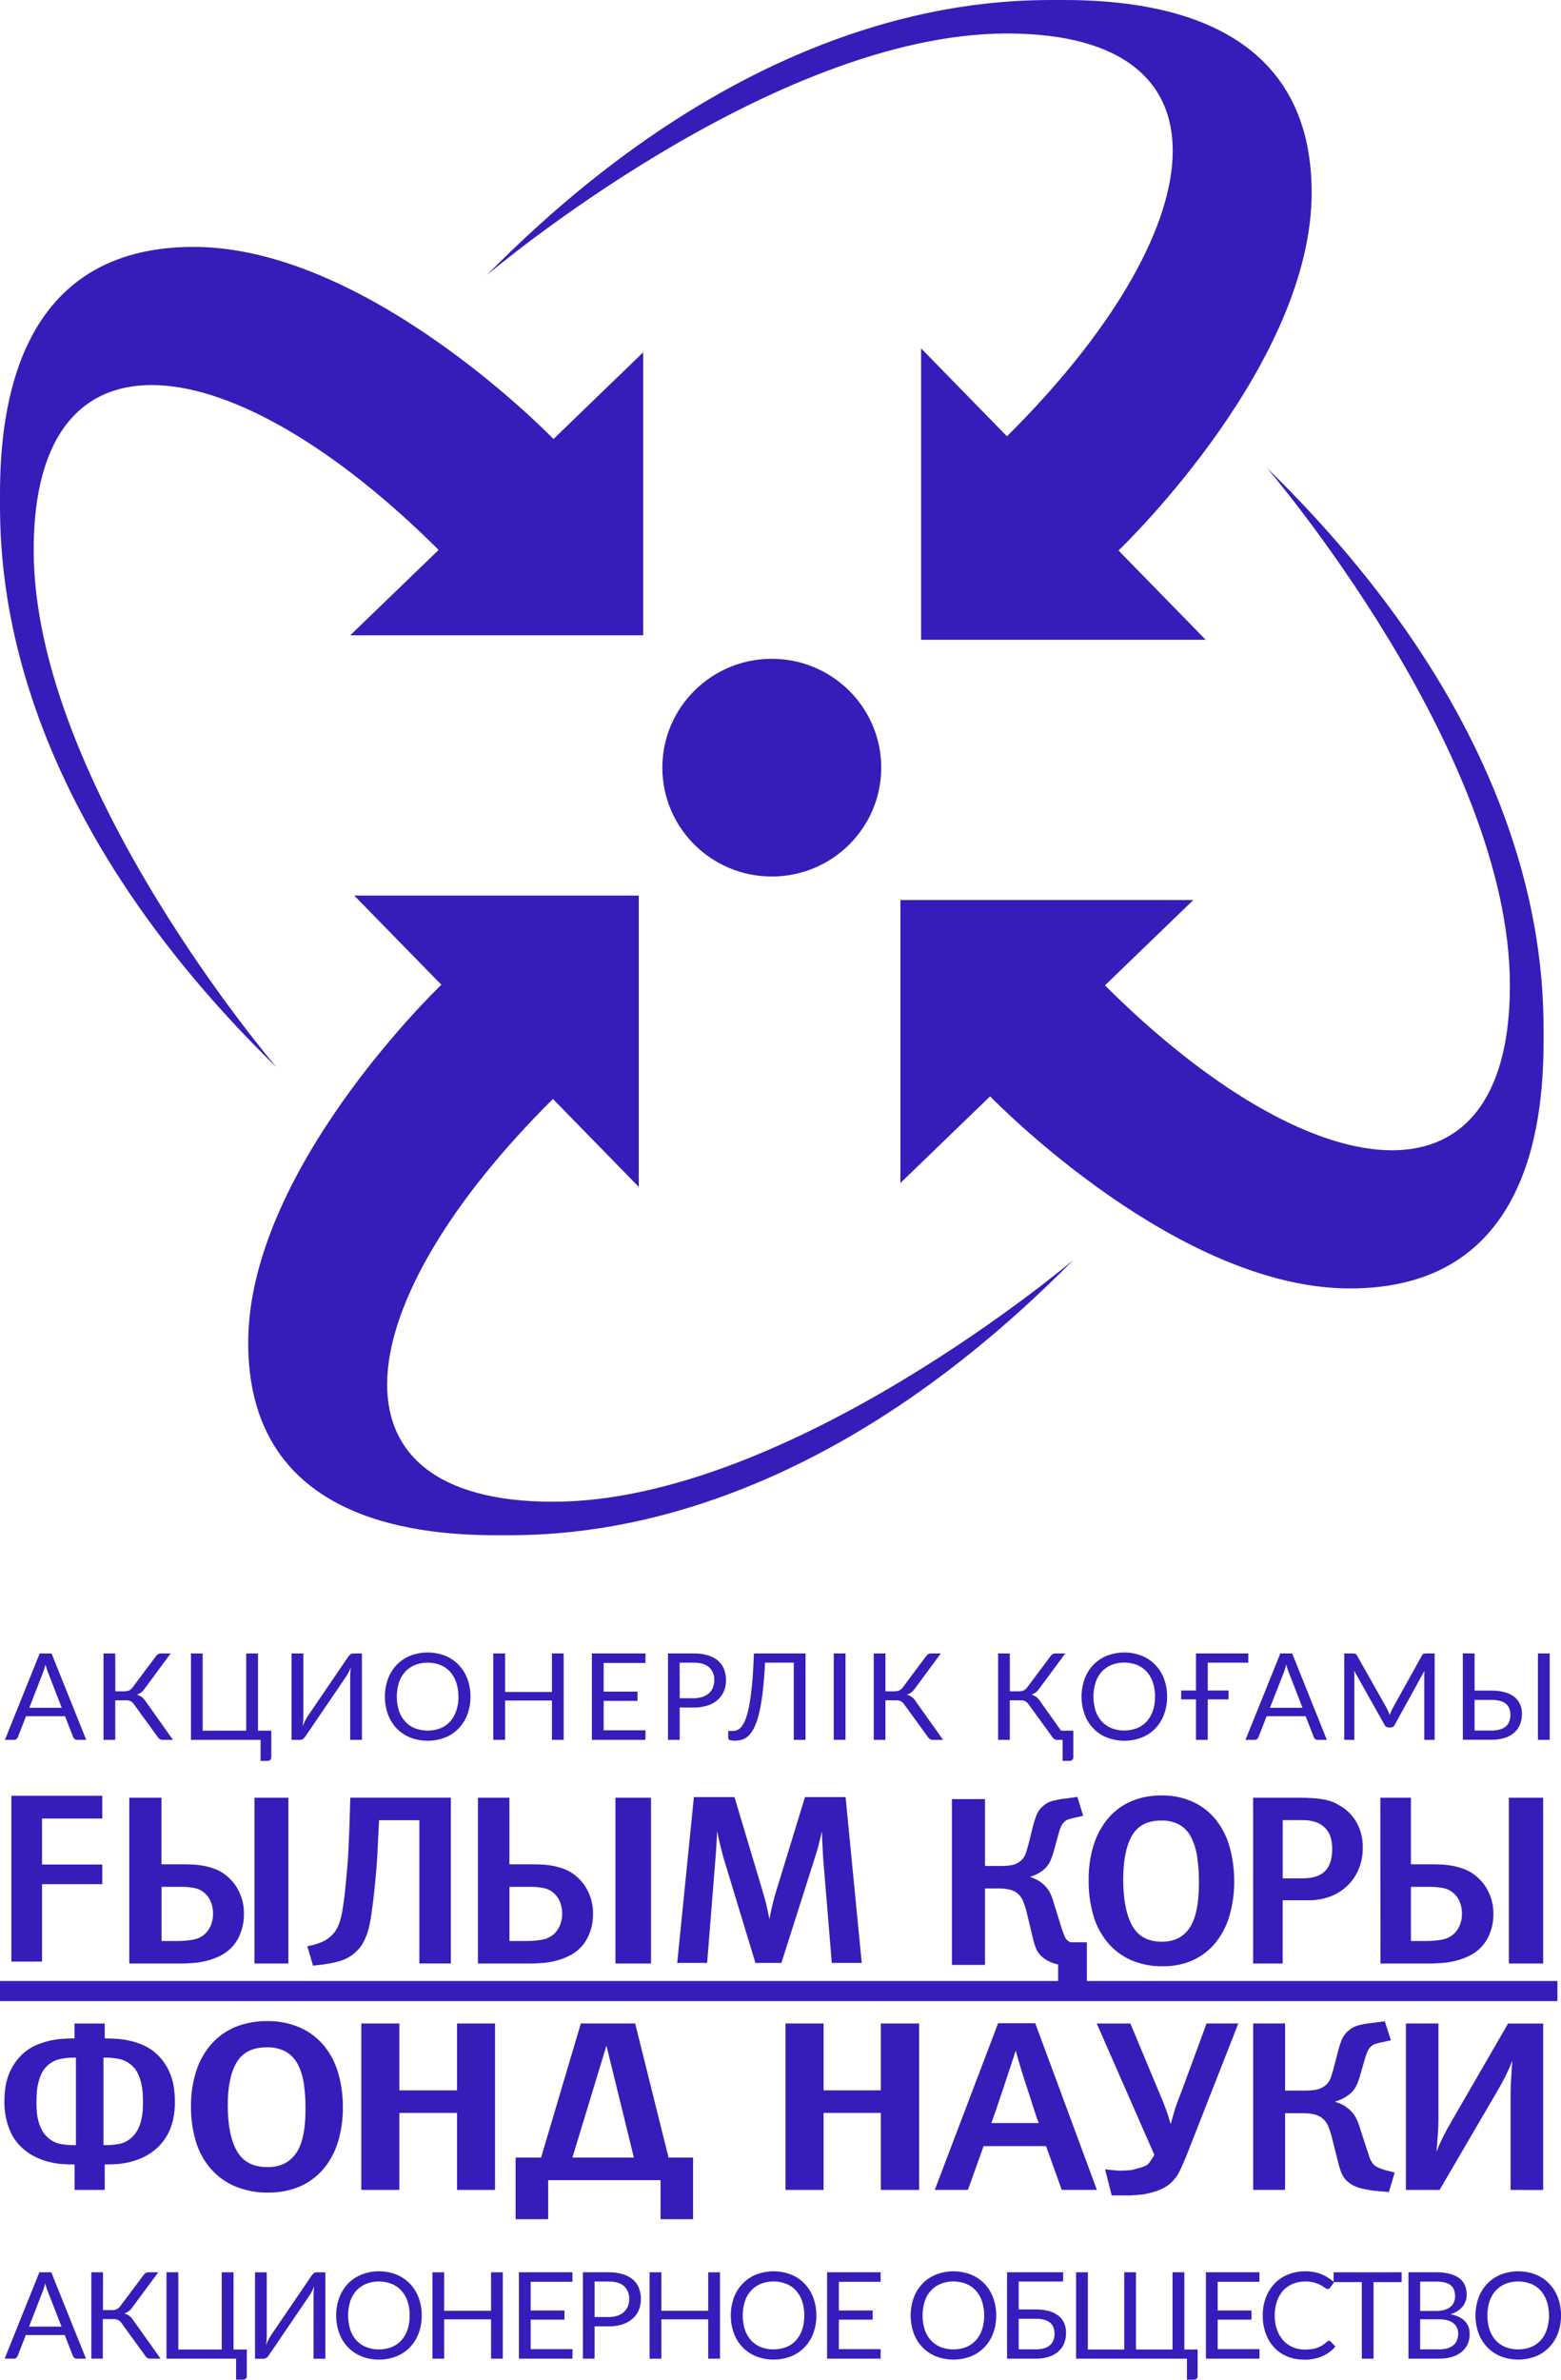 <svg width="42" height="64" viewBox="0 0 42 64" fill="none" xmlns="http://www.w3.org/2000/svg">
<g clip-path="url(#clip0_2133_936)">
<path d="M20.765 23.573C22.392 23.573 23.71 22.262 23.71 20.646C23.71 19.029 22.392 17.718 20.765 17.718C19.139 17.718 17.821 19.029 17.821 20.646C17.821 22.262 19.139 23.573 20.765 23.573Z" fill="#381CB9"/>
<path fill-rule="evenodd" clip-rule="evenodd" d="M14.892 11.807C14.629 11.536 9.792 6.64 5.21 6.64C0.499 6.64 0 10.918 0 13.283C0 14.882 -0.158 21.29 7.445 28.709C7.445 28.709 0.906 21.098 0.906 14.79C0.906 8.494 6.262 9.274 11.802 14.79L9.423 17.086H17.306V9.476L14.892 11.807Z" fill="#381CB9"/>
<path fill-rule="evenodd" clip-rule="evenodd" d="M11.875 26.484C11.604 26.746 6.678 31.554 6.678 36.11C6.678 40.794 10.982 41.289 13.361 41.289C14.969 41.289 21.414 41.447 28.876 33.888C28.876 33.888 21.221 40.388 14.877 40.388C8.544 40.388 9.328 35.064 14.877 29.556L17.186 31.92V24.086H9.531L11.875 26.484Z" fill="#381CB9"/>
<path fill-rule="evenodd" clip-rule="evenodd" d="M26.64 29.485C26.903 29.755 31.739 34.652 36.322 34.652C41.033 34.652 41.531 30.373 41.531 28.009C41.531 26.41 41.69 20.002 34.086 12.582C34.086 12.582 40.625 20.195 40.625 26.501C40.625 32.797 35.269 32.018 29.729 26.501L32.108 24.205H24.226V31.816L26.64 29.485Z" fill="#381CB9"/>
<path fill-rule="evenodd" clip-rule="evenodd" d="M30.094 14.806C30.366 14.544 35.291 9.735 35.291 5.18C35.291 0.496 30.988 0 28.61 0C27.001 0 20.556 -0.157 13.094 7.402C13.094 7.402 20.75 0.901 27.093 0.901C33.426 0.901 32.642 6.225 27.093 11.734L24.783 9.369V17.206H32.44L30.095 14.806H30.094Z" fill="#381CB9"/>
<path d="M41.904 53.277H0V53.818H41.904V53.277Z" fill="#381CB9"/>
<path fill-rule="evenodd" clip-rule="evenodd" d="M2.752 48.908H1.131V50.145H2.752V50.673H1.131V52.755H0.306V48.295H2.752V48.908Z" fill="#381CB9"/>
<path fill-rule="evenodd" clip-rule="evenodd" d="M3.479 48.348H4.345V50.139H4.935C5.013 50.139 5.099 50.142 5.194 50.146C5.294 50.151 5.392 50.162 5.49 50.182C5.594 50.202 5.696 50.231 5.794 50.269C5.899 50.309 5.996 50.365 6.083 50.436C6.227 50.551 6.345 50.696 6.426 50.862C6.521 51.054 6.568 51.266 6.563 51.48C6.565 51.66 6.532 51.838 6.465 52.005C6.41 52.148 6.326 52.279 6.219 52.389C6.128 52.479 6.023 52.553 5.908 52.608C5.794 52.663 5.674 52.706 5.551 52.736C5.433 52.766 5.313 52.786 5.191 52.794C5.072 52.803 4.965 52.808 4.87 52.807H3.479V48.348ZM4.799 52.202C4.926 52.201 5.053 52.19 5.178 52.169C5.311 52.15 5.435 52.089 5.532 51.996C5.595 51.931 5.644 51.854 5.678 51.77C5.715 51.674 5.734 51.571 5.733 51.467C5.733 51.371 5.717 51.275 5.686 51.183C5.657 51.094 5.607 51.012 5.54 50.945C5.458 50.86 5.352 50.801 5.236 50.778C5.127 50.756 5.016 50.745 4.905 50.745H4.347V52.202H4.799ZM6.846 48.348H7.758V52.807H6.846V48.348Z" fill="#381CB9"/>
<path fill-rule="evenodd" clip-rule="evenodd" d="M10.162 49.676C10.162 49.714 10.158 49.796 10.151 49.921C10.144 50.045 10.133 50.193 10.118 50.365C10.104 50.537 10.085 50.725 10.063 50.929C10.041 51.133 10.016 51.332 9.985 51.526C9.975 51.594 9.962 51.671 9.945 51.758C9.926 51.848 9.902 51.936 9.871 52.022C9.839 52.113 9.798 52.2 9.75 52.283C9.696 52.371 9.629 52.45 9.551 52.516C9.426 52.627 9.277 52.706 9.116 52.749C8.963 52.79 8.808 52.82 8.651 52.839L8.423 52.865L8.268 52.343L8.415 52.31C8.497 52.29 8.577 52.263 8.655 52.23C8.731 52.198 8.801 52.156 8.865 52.104C8.931 52.052 8.988 51.989 9.035 51.918C9.082 51.842 9.119 51.759 9.145 51.673C9.177 51.566 9.202 51.457 9.219 51.347C9.238 51.224 9.258 51.082 9.278 50.918C9.292 50.785 9.313 50.569 9.34 50.27C9.367 49.972 9.387 49.572 9.403 49.075L9.425 48.347H12.13V52.806H11.283V48.953H10.199L10.162 49.676Z" fill="#381CB9"/>
<path fill-rule="evenodd" clip-rule="evenodd" d="M12.859 48.348H13.706V50.139H14.328C14.406 50.139 14.492 50.142 14.587 50.146C14.686 50.151 14.785 50.162 14.882 50.182C14.986 50.202 15.089 50.231 15.188 50.269C15.292 50.309 15.389 50.365 15.476 50.436C15.62 50.551 15.738 50.696 15.819 50.862C15.914 51.054 15.96 51.266 15.955 51.48C15.958 51.66 15.925 51.838 15.858 52.005C15.802 52.148 15.719 52.278 15.612 52.389C15.521 52.479 15.416 52.553 15.3 52.608C15.187 52.663 15.067 52.706 14.944 52.736C14.826 52.766 14.706 52.786 14.584 52.794C14.466 52.803 14.358 52.807 14.263 52.807H12.859L12.859 48.348ZM14.192 52.202C14.319 52.201 14.446 52.19 14.571 52.169C14.704 52.15 14.828 52.089 14.924 51.996C14.988 51.931 15.037 51.854 15.07 51.77C15.108 51.674 15.127 51.571 15.126 51.467C15.126 51.371 15.11 51.275 15.079 51.183C15.05 51.094 14.999 51.012 14.933 50.945C14.851 50.86 14.745 50.801 14.629 50.778C14.52 50.756 14.409 50.745 14.297 50.745H13.707V52.202H14.192ZM16.559 48.348H17.516V52.807H16.559V48.348Z" fill="#381CB9"/>
<path fill-rule="evenodd" clip-rule="evenodd" d="M22.38 52.791L22.152 50.025C22.142 49.886 22.134 49.736 22.127 49.584C22.119 49.432 22.116 49.321 22.116 49.252C22.097 49.325 22.072 49.427 22.041 49.558C22.01 49.689 21.97 49.826 21.923 49.968L21.024 52.791H20.325L19.505 50.09C19.481 50.017 19.459 49.939 19.437 49.855C19.415 49.771 19.395 49.69 19.376 49.613C19.357 49.536 19.341 49.465 19.327 49.401C19.312 49.337 19.3 49.285 19.291 49.246C19.291 49.285 19.291 49.339 19.287 49.404C19.283 49.468 19.281 49.544 19.276 49.623C19.272 49.703 19.266 49.784 19.259 49.868C19.252 49.952 19.245 50.028 19.241 50.096L19.026 52.791H18.221L18.67 48.331H19.762L20.518 50.857C20.575 51.047 20.616 51.203 20.642 51.328C20.668 51.453 20.689 51.549 20.704 51.618C20.712 51.549 20.733 51.446 20.764 51.309C20.795 51.171 20.834 51.025 20.881 50.87L21.659 48.331H22.751L23.186 52.791L22.38 52.791Z" fill="#381CB9"/>
<path fill-rule="evenodd" clip-rule="evenodd" d="M29.145 48.834L28.917 48.886C28.857 48.897 28.798 48.912 28.74 48.932C28.703 48.946 28.67 48.967 28.641 48.993C28.601 49.03 28.569 49.075 28.547 49.126C28.525 49.177 28.506 49.229 28.491 49.283L28.363 49.749C28.335 49.859 28.297 49.967 28.25 50.071C28.207 50.155 28.147 50.23 28.073 50.29C27.972 50.373 27.854 50.435 27.727 50.47V50.484C27.779 50.501 27.83 50.522 27.88 50.545C27.935 50.572 27.986 50.605 28.033 50.644C28.117 50.709 28.188 50.79 28.24 50.883C28.284 50.969 28.32 51.06 28.346 51.154L28.567 51.869C28.591 51.941 28.618 52.012 28.649 52.081C28.662 52.118 28.683 52.151 28.711 52.178C28.739 52.204 28.773 52.224 28.809 52.236H29.243V53.547H28.469V52.832C28.309 52.802 28.16 52.731 28.036 52.626C27.968 52.567 27.915 52.493 27.879 52.41C27.839 52.311 27.808 52.209 27.785 52.104L27.608 51.363C27.586 51.285 27.559 51.209 27.529 51.134C27.498 51.053 27.447 50.981 27.38 50.925C27.308 50.866 27.223 50.827 27.131 50.812C27.054 50.798 26.976 50.79 26.897 50.789H26.502V52.845H25.612V48.385H26.502V50.184H26.97C27.055 50.183 27.139 50.176 27.222 50.161C27.313 50.144 27.398 50.103 27.468 50.042C27.53 49.986 27.577 49.915 27.603 49.835C27.626 49.759 27.65 49.687 27.666 49.623L27.801 49.082C27.82 49.009 27.848 48.924 27.883 48.827C27.92 48.728 27.983 48.64 28.064 48.572C28.127 48.514 28.202 48.47 28.284 48.444C28.403 48.41 28.524 48.386 28.646 48.373L28.988 48.326L29.144 48.836L29.145 48.834Z" fill="#381CB9"/>
<path fill-rule="evenodd" clip-rule="evenodd" d="M33.207 50.584C33.211 50.904 33.167 51.222 33.078 51.529C33.002 51.791 32.875 52.036 32.703 52.25C32.541 52.449 32.334 52.608 32.1 52.716C31.843 52.83 31.564 52.886 31.283 52.881C30.983 52.887 30.685 52.828 30.411 52.706C30.169 52.596 29.956 52.431 29.788 52.226C29.614 52.011 29.486 51.764 29.413 51.498C29.329 51.2 29.288 50.89 29.291 50.58C29.285 50.249 29.332 49.919 29.431 49.602C29.515 49.339 29.651 49.094 29.831 48.884C30 48.691 30.21 48.538 30.447 48.439C30.701 48.335 30.973 48.284 31.247 48.287C31.544 48.281 31.839 48.341 32.109 48.465C32.349 48.578 32.559 48.744 32.723 48.951C32.891 49.168 33.014 49.415 33.086 49.68C33.167 49.974 33.208 50.279 33.207 50.584ZM32.258 50.631C32.26 50.399 32.245 50.168 32.211 49.939C32.186 49.755 32.131 49.577 32.048 49.411C31.979 49.273 31.872 49.157 31.738 49.077C31.587 48.995 31.416 48.955 31.244 48.962C30.873 48.962 30.61 49.098 30.455 49.371C30.299 49.645 30.221 50.034 30.221 50.54C30.221 51.078 30.3 51.493 30.46 51.784C30.62 52.076 30.887 52.221 31.262 52.221C31.591 52.221 31.839 52.097 32.007 51.849C32.175 51.6 32.259 51.194 32.258 50.63V50.631Z" fill="#381CB9"/>
<path fill-rule="evenodd" clip-rule="evenodd" d="M36.667 49.682C36.67 49.885 36.632 50.087 36.554 50.275C36.483 50.444 36.378 50.596 36.246 50.722C36.113 50.847 35.956 50.944 35.785 51.007C35.603 51.074 35.409 51.108 35.215 51.106H34.512V52.807H33.716V48.348H34.909C35.074 48.348 35.214 48.352 35.331 48.361C35.433 48.367 35.535 48.38 35.636 48.399C35.714 48.414 35.789 48.436 35.863 48.464C35.928 48.49 35.991 48.523 36.05 48.561C36.243 48.671 36.401 48.832 36.507 49.026C36.616 49.228 36.67 49.453 36.667 49.682ZM35.844 49.729C35.844 49.48 35.783 49.294 35.662 49.17C35.592 49.096 35.505 49.04 35.409 49.006C35.29 48.966 35.165 48.948 35.04 48.951H34.513V50.517H35.04C35.317 50.517 35.519 50.453 35.649 50.324C35.778 50.195 35.844 49.993 35.844 49.727V49.729Z" fill="#381CB9"/>
<path fill-rule="evenodd" clip-rule="evenodd" d="M37.139 48.348H37.962V50.139H38.527C38.606 50.139 38.694 50.142 38.79 50.146C38.891 50.151 38.991 50.162 39.09 50.182C39.195 50.202 39.298 50.231 39.399 50.269C39.504 50.309 39.603 50.365 39.691 50.436C39.837 50.551 39.957 50.696 40.04 50.862C40.136 51.053 40.185 51.266 40.181 51.48C40.183 51.66 40.149 51.839 40.082 52.005C40.025 52.149 39.94 52.279 39.832 52.389C39.74 52.479 39.633 52.553 39.516 52.608C39.4 52.663 39.279 52.706 39.154 52.736C39.034 52.766 38.912 52.786 38.789 52.794C38.669 52.803 38.56 52.807 38.464 52.807H37.142L37.139 48.348ZM38.39 52.202C38.518 52.201 38.647 52.19 38.774 52.169C38.909 52.15 39.034 52.089 39.133 51.996C39.196 51.931 39.246 51.854 39.28 51.77C39.319 51.674 39.337 51.571 39.336 51.467C39.336 51.371 39.32 51.275 39.289 51.183C39.259 51.094 39.208 51.012 39.141 50.945C39.057 50.86 38.949 50.801 38.832 50.778C38.721 50.757 38.609 50.746 38.496 50.745H37.962V52.202H38.39ZM40.597 48.348H41.52V52.807H40.597V48.348Z" fill="#381CB9"/>
<path fill-rule="evenodd" clip-rule="evenodd" d="M2.32 46.792H2.075C2.051 46.793 2.026 46.785 2.007 46.77C1.989 46.756 1.976 46.738 1.968 46.717L1.749 46.156H0.7L0.482 46.717C0.475 46.738 0.462 46.756 0.444 46.769C0.425 46.785 0.4 46.793 0.375 46.792H0.132L1.068 44.468H1.387L2.32 46.792ZM0.789 45.929H1.661L1.294 44.983C1.282 44.955 1.27 44.923 1.259 44.886C1.247 44.85 1.236 44.81 1.223 44.768C1.213 44.81 1.201 44.85 1.19 44.887C1.179 44.925 1.167 44.957 1.155 44.986L0.789 45.929Z" fill="#381CB9"/>
<path fill-rule="evenodd" clip-rule="evenodd" d="M3.103 45.486H3.346C3.389 45.487 3.431 45.479 3.471 45.464C3.512 45.443 3.547 45.412 3.573 45.375L4.184 44.557C4.2 44.532 4.22 44.51 4.244 44.493C4.268 44.476 4.297 44.467 4.326 44.468H4.592L3.886 45.423C3.837 45.495 3.764 45.55 3.68 45.577C3.734 45.59 3.783 45.615 3.826 45.649C3.87 45.689 3.909 45.735 3.94 45.786L4.654 46.792H4.37C4.341 46.792 4.313 46.783 4.29 46.766C4.264 46.746 4.243 46.721 4.227 46.693L3.609 45.842C3.586 45.804 3.553 45.774 3.515 45.753C3.473 45.734 3.427 45.726 3.381 45.728H3.101V46.792H2.785V44.468H3.101L3.103 45.486Z" fill="#381CB9"/>
<path fill-rule="evenodd" clip-rule="evenodd" d="M5.138 46.792V44.468H5.453V46.545H6.624V44.468H6.942V46.545H7.299V47.263C7.3 47.276 7.297 47.289 7.292 47.301C7.287 47.312 7.28 47.323 7.271 47.331C7.251 47.349 7.225 47.359 7.198 47.358H7.011V46.792H5.138Z" fill="#381CB9"/>
<path fill-rule="evenodd" clip-rule="evenodd" d="M9.362 44.567C9.378 44.541 9.398 44.518 9.421 44.499C9.444 44.479 9.473 44.468 9.504 44.468H9.738V46.792H9.422V45.141C9.422 45.094 9.422 45.048 9.425 44.998C9.428 44.948 9.432 44.894 9.439 44.838C9.422 44.884 9.402 44.929 9.38 44.973C9.361 45.011 9.34 45.047 9.317 45.083L8.221 46.693C8.205 46.718 8.185 46.741 8.162 46.761C8.139 46.781 8.11 46.792 8.08 46.792H7.845V44.468H8.162V46.12C8.162 46.167 8.162 46.213 8.159 46.265C8.155 46.318 8.151 46.37 8.144 46.427C8.161 46.379 8.181 46.333 8.204 46.287C8.225 46.246 8.246 46.208 8.266 46.175L9.362 44.567Z" fill="#381CB9"/>
<path fill-rule="evenodd" clip-rule="evenodd" d="M12.658 45.631C12.66 45.794 12.632 45.956 12.575 46.109C12.524 46.249 12.444 46.377 12.341 46.485C12.238 46.591 12.114 46.674 11.977 46.729C11.674 46.845 11.339 46.845 11.037 46.729C10.9 46.674 10.776 46.591 10.673 46.485C10.57 46.377 10.491 46.249 10.439 46.109C10.328 45.8 10.328 45.461 10.439 45.151C10.491 45.012 10.57 44.884 10.673 44.775C10.776 44.669 10.899 44.585 11.037 44.53C11.339 44.413 11.675 44.413 11.977 44.53C12.114 44.585 12.239 44.669 12.341 44.775C12.444 44.884 12.524 45.012 12.575 45.151C12.632 45.305 12.66 45.467 12.658 45.631ZM12.334 45.631C12.336 45.5 12.316 45.37 12.275 45.246C12.24 45.14 12.183 45.042 12.108 44.958C12.036 44.88 11.947 44.818 11.848 44.778C11.628 44.694 11.384 44.694 11.165 44.778C11.065 44.818 10.976 44.88 10.903 44.958C10.828 45.042 10.771 45.14 10.735 45.246C10.657 45.496 10.657 45.764 10.735 46.014C10.771 46.12 10.828 46.218 10.903 46.301C10.976 46.38 11.065 46.441 11.165 46.481C11.385 46.564 11.628 46.564 11.848 46.481C11.947 46.441 12.036 46.38 12.108 46.301C12.183 46.218 12.24 46.12 12.275 46.014C12.317 45.891 12.337 45.761 12.336 45.631H12.334Z" fill="#381CB9"/>
<path fill-rule="evenodd" clip-rule="evenodd" d="M15.166 46.792H14.85V45.734H13.589V46.792H13.273V44.468H13.589V45.504H14.85V44.468H15.166V46.792Z" fill="#381CB9"/>
<path fill-rule="evenodd" clip-rule="evenodd" d="M17.366 44.468V44.724H16.242V45.496H17.152V45.743H16.242V46.535H17.368L17.366 46.792H15.925V44.468H17.366Z" fill="#381CB9"/>
<path fill-rule="evenodd" clip-rule="evenodd" d="M18.288 45.922V46.792H17.973V44.468H18.663C18.793 44.466 18.923 44.483 19.049 44.519C19.148 44.548 19.241 44.597 19.32 44.664C19.391 44.726 19.446 44.804 19.481 44.891C19.517 44.986 19.535 45.087 19.534 45.188C19.535 45.29 19.516 45.391 19.477 45.485C19.44 45.574 19.382 45.653 19.31 45.717C19.23 45.786 19.137 45.837 19.037 45.869C18.916 45.907 18.79 45.925 18.663 45.923L18.288 45.922ZM18.288 45.673H18.662C18.743 45.674 18.824 45.662 18.901 45.637C18.965 45.616 19.025 45.582 19.076 45.538C19.123 45.495 19.159 45.443 19.182 45.384C19.206 45.322 19.219 45.255 19.218 45.188C19.222 45.124 19.211 45.059 19.187 44.999C19.164 44.94 19.127 44.885 19.08 44.841C18.988 44.758 18.849 44.716 18.662 44.716H18.287L18.288 45.673Z" fill="#381CB9"/>
<path fill-rule="evenodd" clip-rule="evenodd" d="M21.673 44.468V46.792H21.357V44.716H20.584C20.569 45.014 20.549 45.273 20.523 45.493C20.502 45.682 20.471 45.87 20.429 46.055C20.401 46.186 20.36 46.313 20.306 46.435C20.268 46.521 20.217 46.599 20.154 46.668C20.105 46.72 20.044 46.76 19.977 46.783C19.912 46.804 19.844 46.814 19.776 46.814C19.73 46.816 19.685 46.81 19.641 46.799C19.609 46.789 19.594 46.773 19.594 46.752V46.553H19.708C19.752 46.553 19.796 46.544 19.837 46.528C19.886 46.506 19.928 46.471 19.959 46.426C20.007 46.36 20.044 46.287 20.07 46.209C20.112 46.088 20.143 45.963 20.164 45.837C20.192 45.682 20.217 45.493 20.237 45.27C20.258 45.046 20.274 44.78 20.284 44.469L21.673 44.468Z" fill="#381CB9"/>
<path d="M22.749 44.468H22.433V46.791H22.749V44.468Z" fill="#381CB9"/>
<path fill-rule="evenodd" clip-rule="evenodd" d="M23.824 45.486H24.067C24.11 45.487 24.153 45.479 24.193 45.464C24.233 45.443 24.268 45.412 24.295 45.375L24.906 44.557C24.922 44.532 24.942 44.51 24.966 44.493C24.99 44.476 25.018 44.467 25.048 44.468H25.314L24.608 45.423C24.582 45.459 24.551 45.492 24.515 45.519C24.48 45.544 24.442 45.563 24.401 45.577C24.454 45.59 24.504 45.615 24.547 45.649C24.591 45.689 24.63 45.735 24.66 45.786L25.375 46.792H25.094C25.065 46.792 25.036 46.783 25.013 46.766C24.987 46.746 24.966 46.721 24.95 46.693L24.331 45.842C24.309 45.804 24.276 45.774 24.238 45.753C24.196 45.734 24.15 45.725 24.104 45.728H23.823V46.792H23.509V44.468H23.823L23.824 45.486Z" fill="#381CB9"/>
<path fill-rule="evenodd" clip-rule="evenodd" d="M27.172 45.486H27.416C27.458 45.487 27.501 45.479 27.541 45.464C27.581 45.443 27.616 45.412 27.642 45.375L28.254 44.557C28.27 44.532 28.29 44.51 28.314 44.493C28.338 44.476 28.366 44.467 28.396 44.468H28.662L27.956 45.423C27.906 45.495 27.834 45.549 27.75 45.577C27.803 45.59 27.853 45.615 27.895 45.649C27.94 45.689 27.978 45.735 28.009 45.786L28.548 46.545H28.878V47.263C28.879 47.276 28.877 47.288 28.872 47.3C28.867 47.312 28.859 47.322 28.85 47.331C28.83 47.349 28.804 47.358 28.778 47.357H28.59V46.792H28.44C28.411 46.792 28.383 46.783 28.359 46.766C28.334 46.745 28.313 46.721 28.297 46.693L27.679 45.842C27.656 45.804 27.623 45.774 27.585 45.753C27.543 45.734 27.497 45.726 27.451 45.728H27.17V46.792H26.855V44.468H27.17L27.172 45.486Z" fill="#381CB9"/>
<path fill-rule="evenodd" clip-rule="evenodd" d="M31.402 45.631C31.404 45.794 31.376 45.956 31.319 46.109C31.267 46.249 31.188 46.377 31.085 46.485C30.982 46.591 30.858 46.674 30.721 46.729C30.418 46.845 30.083 46.845 29.78 46.729C29.643 46.674 29.519 46.591 29.417 46.485C29.314 46.377 29.234 46.249 29.183 46.109C29.072 45.8 29.072 45.461 29.183 45.151C29.234 45.011 29.314 44.884 29.417 44.775C29.519 44.669 29.643 44.585 29.78 44.53C30.083 44.413 30.418 44.413 30.721 44.53C30.858 44.585 30.982 44.669 31.085 44.775C31.188 44.884 31.267 45.012 31.319 45.151C31.376 45.305 31.404 45.467 31.402 45.631ZM31.077 45.631C31.079 45.5 31.059 45.369 31.018 45.244C30.983 45.138 30.926 45.04 30.851 44.956C30.779 44.878 30.69 44.816 30.59 44.776C30.371 44.692 30.127 44.692 29.907 44.776C29.808 44.816 29.718 44.878 29.645 44.956C29.57 45.04 29.513 45.138 29.478 45.244C29.4 45.494 29.4 45.762 29.478 46.012C29.513 46.118 29.57 46.216 29.645 46.299C29.718 46.378 29.808 46.439 29.907 46.479C30.127 46.562 30.37 46.562 30.59 46.479C30.69 46.439 30.779 46.378 30.851 46.299C30.926 46.216 30.983 46.118 31.018 46.012C31.059 45.889 31.079 45.76 31.077 45.631Z" fill="#381CB9"/>
<path fill-rule="evenodd" clip-rule="evenodd" d="M33.587 44.716H32.496V45.465H33.055V45.703H32.496V46.792H32.179V45.703H31.781V45.465H32.179V44.468H33.587V44.716Z" fill="#381CB9"/>
<path fill-rule="evenodd" clip-rule="evenodd" d="M35.7 46.792H35.455C35.431 46.793 35.407 46.785 35.387 46.77C35.369 46.756 35.356 46.738 35.348 46.717L35.129 46.156H34.08L33.862 46.717C33.855 46.737 33.842 46.755 33.825 46.769C33.804 46.785 33.78 46.793 33.754 46.792H33.511L34.448 44.468H34.767L35.7 46.792ZM34.169 45.929H35.045L34.678 44.983C34.664 44.952 34.652 44.919 34.642 44.886C34.631 44.85 34.619 44.81 34.607 44.768C34.597 44.81 34.585 44.85 34.574 44.887C34.563 44.925 34.551 44.957 34.539 44.986L34.169 45.929Z" fill="#381CB9"/>
<path fill-rule="evenodd" clip-rule="evenodd" d="M37.356 46.036L37.392 46.121C37.403 46.092 37.414 46.063 37.426 46.034C37.438 46.006 37.451 45.979 37.465 45.952L38.258 44.524C38.266 44.504 38.281 44.487 38.301 44.477C38.322 44.471 38.345 44.469 38.367 44.469H38.601V46.793H38.322V45.086C38.322 45.062 38.322 45.039 38.322 45.013C38.322 44.986 38.322 44.96 38.327 44.933L37.527 46.386C37.517 46.408 37.501 46.427 37.48 46.44C37.46 46.453 37.436 46.46 37.412 46.459H37.365C37.341 46.459 37.317 46.453 37.297 46.44C37.276 46.427 37.26 46.408 37.251 46.386L36.432 44.928C36.436 44.956 36.438 44.984 36.44 45.011C36.441 45.039 36.44 45.062 36.44 45.086V46.793H36.168V44.469H36.402C36.425 44.469 36.447 44.471 36.468 44.477C36.488 44.487 36.503 44.504 36.512 44.524L37.319 45.954C37.332 45.978 37.344 46.005 37.356 46.036Z" fill="#381CB9"/>
<path fill-rule="evenodd" clip-rule="evenodd" d="M39.675 44.468V45.468H40.13C40.254 45.466 40.379 45.481 40.498 45.515C40.592 45.54 40.679 45.584 40.754 45.644C40.819 45.698 40.87 45.766 40.903 45.843C40.935 45.923 40.951 46.008 40.949 46.094C40.951 46.194 40.932 46.292 40.895 46.383C40.859 46.468 40.805 46.544 40.735 46.603C40.659 46.667 40.571 46.715 40.476 46.743C40.363 46.776 40.246 46.792 40.128 46.789H39.359V44.466L39.675 44.468ZM39.675 45.718V46.542H40.129C40.208 46.544 40.287 46.533 40.363 46.511C40.421 46.494 40.475 46.465 40.521 46.426C40.561 46.39 40.592 46.345 40.61 46.295C40.649 46.184 40.649 46.063 40.61 45.952C40.592 45.903 40.561 45.859 40.521 45.824C40.475 45.786 40.421 45.759 40.363 45.745C40.287 45.725 40.208 45.717 40.129 45.718H39.675ZM41.696 46.792H41.379V44.468H41.696V46.792Z" fill="#381CB9"/>
<path fill-rule="evenodd" clip-rule="evenodd" d="M2.313 63.434H2.069C2.044 63.435 2.02 63.428 2 63.413C1.983 63.399 1.97 63.381 1.961 63.36L1.742 62.799H0.694L0.476 63.36C0.468 63.38 0.455 63.398 0.438 63.412C0.418 63.427 0.393 63.435 0.368 63.434H0.125L1.059 61.111H1.38L2.313 63.434ZM0.782 62.572H1.655L1.286 61.626C1.274 61.598 1.263 61.566 1.251 61.529C1.239 61.491 1.228 61.453 1.216 61.411C1.205 61.453 1.194 61.492 1.183 61.53C1.171 61.568 1.159 61.6 1.148 61.628L0.782 62.572Z" fill="#381CB9"/>
<path fill-rule="evenodd" clip-rule="evenodd" d="M2.77 62.129H3.013C3.056 62.13 3.099 62.123 3.138 62.106C3.179 62.085 3.214 62.054 3.24 62.017L3.852 61.2C3.867 61.175 3.887 61.153 3.911 61.136C3.935 61.119 3.964 61.11 3.993 61.111H4.259L3.553 62.065C3.527 62.102 3.496 62.135 3.459 62.161C3.425 62.186 3.386 62.206 3.346 62.219C3.399 62.233 3.449 62.257 3.491 62.292C3.536 62.331 3.574 62.377 3.605 62.428L4.32 63.434H4.036C4.007 63.435 3.978 63.426 3.955 63.409C3.93 63.389 3.908 63.364 3.892 63.335L3.274 62.484C3.251 62.447 3.219 62.416 3.181 62.395C3.138 62.377 3.093 62.368 3.047 62.37H2.766V63.434H2.457V61.111H2.771L2.77 62.129Z" fill="#381CB9"/>
<path fill-rule="evenodd" clip-rule="evenodd" d="M4.479 63.434V61.111H4.798V63.188H5.966V61.111H6.283V63.188H6.641V63.906C6.641 63.919 6.639 63.931 6.634 63.943C6.629 63.955 6.622 63.966 6.612 63.974C6.592 63.992 6.566 64.001 6.54 64H6.352V63.434H4.479Z" fill="#381CB9"/>
<path fill-rule="evenodd" clip-rule="evenodd" d="M8.377 61.212C8.393 61.186 8.413 61.163 8.436 61.143C8.459 61.123 8.489 61.112 8.519 61.112H8.753V63.436H8.437V61.785C8.437 61.74 8.438 61.692 8.44 61.642C8.44 61.592 8.447 61.538 8.455 61.482C8.437 61.528 8.418 61.573 8.396 61.617C8.377 61.655 8.356 61.692 8.332 61.727L7.237 63.337C7.221 63.363 7.201 63.386 7.178 63.405C7.155 63.425 7.125 63.436 7.095 63.436H6.861V61.112H7.177V62.764C7.177 62.811 7.177 62.858 7.174 62.91C7.171 62.962 7.167 63.014 7.16 63.071C7.176 63.023 7.196 62.977 7.219 62.931C7.24 62.89 7.261 62.852 7.282 62.819L8.377 61.212Z" fill="#381CB9"/>
<path fill-rule="evenodd" clip-rule="evenodd" d="M11.347 62.273C11.349 62.436 11.321 62.599 11.264 62.752C11.212 62.892 11.133 63.019 11.03 63.127C10.927 63.233 10.803 63.317 10.665 63.372C10.516 63.431 10.356 63.461 10.194 63.459C10.034 63.461 9.875 63.431 9.726 63.372C9.589 63.317 9.465 63.233 9.362 63.127C9.259 63.02 9.18 62.892 9.128 62.752C9.017 62.443 9.017 62.104 9.128 61.794C9.18 61.654 9.26 61.526 9.362 61.418C9.465 61.311 9.589 61.228 9.726 61.173C9.875 61.113 10.034 61.083 10.194 61.085C10.356 61.083 10.516 61.113 10.665 61.173C10.803 61.228 10.927 61.312 11.03 61.418C11.133 61.526 11.212 61.655 11.264 61.794C11.32 61.948 11.349 62.11 11.347 62.273ZM11.022 62.273C11.024 62.143 11.005 62.013 10.964 61.889C10.929 61.783 10.872 61.685 10.797 61.601C10.725 61.522 10.636 61.461 10.536 61.421C10.316 61.336 10.073 61.336 9.853 61.421C9.753 61.461 9.664 61.522 9.591 61.601C9.516 61.685 9.459 61.783 9.424 61.889C9.346 62.139 9.346 62.407 9.424 62.657C9.459 62.763 9.516 62.861 9.591 62.944C9.664 63.023 9.754 63.084 9.853 63.124C10.073 63.207 10.316 63.207 10.536 63.124C10.636 63.084 10.725 63.023 10.797 62.944C10.872 62.861 10.929 62.763 10.964 62.657C11.005 62.533 11.024 62.403 11.022 62.273Z" fill="#381CB9"/>
<path fill-rule="evenodd" clip-rule="evenodd" d="M13.529 63.434H13.212V62.377H11.951V63.434H11.635V61.111H11.951V62.147H13.212V61.111H13.529V63.434Z" fill="#381CB9"/>
<path fill-rule="evenodd" clip-rule="evenodd" d="M15.402 61.111V61.367H14.278V62.139H15.188V62.385H14.278V63.178H15.404L15.402 63.434H13.962V61.111H15.402H15.402Z" fill="#381CB9"/>
<path fill-rule="evenodd" clip-rule="evenodd" d="M15.998 62.565V63.434H15.683V61.111H16.373C16.503 61.108 16.633 61.125 16.758 61.162C16.858 61.191 16.951 61.24 17.03 61.307C17.102 61.369 17.157 61.447 17.191 61.534C17.227 61.629 17.245 61.73 17.244 61.831C17.245 61.932 17.226 62.033 17.187 62.127C17.15 62.217 17.093 62.296 17.02 62.36C16.94 62.429 16.848 62.48 16.747 62.512C16.626 62.55 16.5 62.569 16.373 62.566L15.998 62.565ZM15.998 62.315H16.373C16.454 62.317 16.534 62.305 16.611 62.28C16.676 62.259 16.735 62.225 16.786 62.18C16.833 62.138 16.869 62.086 16.893 62.027C16.917 61.965 16.93 61.898 16.929 61.831C16.932 61.766 16.922 61.702 16.898 61.642C16.874 61.582 16.838 61.528 16.791 61.483C16.697 61.401 16.559 61.359 16.373 61.359H15.998V62.315Z" fill="#381CB9"/>
<path fill-rule="evenodd" clip-rule="evenodd" d="M19.372 63.434H19.055V62.377H17.795V63.434H17.478V61.111H17.795V62.147H19.055V61.111H19.372V63.434Z" fill="#381CB9"/>
<path fill-rule="evenodd" clip-rule="evenodd" d="M21.965 62.273C21.967 62.436 21.939 62.599 21.882 62.752C21.831 62.892 21.751 63.02 21.648 63.127C21.545 63.233 21.421 63.317 21.284 63.372C20.981 63.488 20.646 63.488 20.344 63.372C20.206 63.317 20.082 63.233 19.98 63.127C19.877 63.019 19.797 62.892 19.746 62.752C19.634 62.442 19.634 62.104 19.746 61.794C19.797 61.654 19.877 61.526 19.98 61.418C20.082 61.311 20.206 61.228 20.344 61.172C20.646 61.056 20.981 61.056 21.284 61.172C21.421 61.227 21.546 61.311 21.648 61.418C21.751 61.526 21.831 61.654 21.882 61.794C21.939 61.947 21.967 62.11 21.965 62.273ZM21.64 62.273C21.643 62.143 21.623 62.013 21.582 61.889C21.547 61.783 21.49 61.685 21.415 61.601C21.343 61.522 21.254 61.46 21.154 61.421C20.935 61.336 20.691 61.336 20.471 61.421C20.372 61.461 20.282 61.522 20.21 61.601C20.134 61.685 20.077 61.783 20.042 61.889C19.964 62.139 19.964 62.407 20.042 62.657C20.078 62.763 20.135 62.861 20.21 62.944C20.282 63.022 20.372 63.084 20.471 63.124C20.692 63.206 20.934 63.206 21.154 63.124C21.254 63.084 21.343 63.023 21.415 62.944C21.49 62.86 21.547 62.763 21.582 62.657C21.623 62.533 21.643 62.403 21.64 62.273Z" fill="#381CB9"/>
<path fill-rule="evenodd" clip-rule="evenodd" d="M23.694 61.111V61.367H22.57V62.139H23.48V62.385H22.57V63.178H23.695L23.694 63.434H22.253V61.111H23.694Z" fill="#381CB9"/>
<path fill-rule="evenodd" clip-rule="evenodd" d="M26.804 62.273C26.806 62.436 26.778 62.599 26.721 62.752C26.67 62.892 26.59 63.019 26.487 63.127C26.384 63.233 26.26 63.317 26.123 63.372C25.82 63.488 25.485 63.488 25.183 63.372C25.045 63.317 24.921 63.233 24.819 63.127C24.716 63.019 24.636 62.892 24.585 62.752C24.474 62.442 24.474 62.104 24.585 61.794C24.636 61.654 24.716 61.526 24.819 61.418C24.921 61.311 25.045 61.228 25.183 61.172C25.485 61.056 25.82 61.056 26.123 61.172C26.26 61.228 26.384 61.311 26.487 61.418C26.59 61.526 26.67 61.654 26.721 61.794C26.778 61.948 26.806 62.11 26.804 62.273ZM26.48 62.273C26.481 62.143 26.462 62.013 26.421 61.889C26.386 61.783 26.329 61.685 26.254 61.601C26.182 61.522 26.093 61.461 25.994 61.421C25.774 61.336 25.53 61.336 25.31 61.421C25.211 61.461 25.121 61.522 25.049 61.601C24.973 61.684 24.916 61.782 24.881 61.889C24.803 62.139 24.803 62.407 24.881 62.657C24.916 62.763 24.973 62.861 25.049 62.944C25.121 63.022 25.211 63.084 25.31 63.124C25.531 63.206 25.773 63.206 25.994 63.124C26.093 63.084 26.182 63.022 26.254 62.944C26.329 62.86 26.386 62.763 26.421 62.657C26.462 62.533 26.483 62.403 26.481 62.273H26.48Z" fill="#381CB9"/>
<path fill-rule="evenodd" clip-rule="evenodd" d="M28.604 61.359H27.409V62.111H27.864C27.988 62.108 28.113 62.124 28.233 62.157C28.326 62.183 28.413 62.227 28.488 62.287C28.553 62.34 28.604 62.408 28.636 62.486C28.668 62.566 28.684 62.651 28.683 62.737C28.685 62.836 28.667 62.935 28.63 63.027C28.595 63.112 28.54 63.187 28.47 63.247C28.395 63.311 28.307 63.358 28.212 63.387C28.099 63.42 27.981 63.436 27.863 63.434H27.095V61.11H28.605L28.604 61.359ZM27.409 62.361V63.184H27.862C27.941 63.186 28.02 63.176 28.096 63.154C28.155 63.137 28.209 63.108 28.255 63.068C28.295 63.033 28.326 62.987 28.345 62.937C28.364 62.882 28.374 62.825 28.373 62.767C28.374 62.709 28.364 62.65 28.345 62.595C28.326 62.545 28.295 62.501 28.255 62.467C28.209 62.429 28.155 62.402 28.097 62.388C28.022 62.368 27.944 62.359 27.866 62.361H27.409Z" fill="#381CB9"/>
<path fill-rule="evenodd" clip-rule="evenodd" d="M28.953 63.434V61.111H29.27V63.188H30.248V61.111H30.565V63.188H31.548V61.111H31.866V63.188H32.223V63.906C32.224 63.919 32.221 63.931 32.216 63.943C32.211 63.955 32.204 63.966 32.195 63.974C32.175 63.992 32.149 64.001 32.122 64H31.935V63.434H28.953Z" fill="#381CB9"/>
<path fill-rule="evenodd" clip-rule="evenodd" d="M33.886 61.111V61.367H32.763V62.139H33.673V62.385H32.763V63.178H33.888L33.886 63.434H32.446V61.111H33.886Z" fill="#381CB9"/>
<path fill-rule="evenodd" clip-rule="evenodd" d="M35.757 62.954C35.766 62.954 35.775 62.956 35.783 62.96C35.791 62.963 35.798 62.969 35.804 62.975L35.931 63.11C35.834 63.22 35.715 63.308 35.582 63.367C35.425 63.433 35.257 63.465 35.087 63.461C34.931 63.462 34.775 63.433 34.63 63.374C34.497 63.319 34.377 63.236 34.28 63.13C34.18 63.022 34.104 62.894 34.055 62.755C34 62.6 33.973 62.437 33.975 62.273C33.973 62.109 34.001 61.946 34.058 61.792C34.11 61.652 34.189 61.525 34.292 61.416C34.394 61.31 34.517 61.227 34.653 61.172C34.801 61.113 34.959 61.083 35.118 61.085C35.268 61.083 35.418 61.109 35.558 61.164C35.682 61.216 35.796 61.289 35.894 61.38L35.79 61.524C35.784 61.535 35.775 61.544 35.764 61.551C35.752 61.559 35.737 61.562 35.723 61.562C35.697 61.559 35.672 61.548 35.651 61.53C35.616 61.504 35.579 61.481 35.541 61.459C35.486 61.43 35.428 61.407 35.369 61.389C35.176 61.339 34.972 61.349 34.785 61.42C34.686 61.461 34.598 61.522 34.526 61.601C34.451 61.685 34.394 61.783 34.358 61.889C34.316 62.013 34.296 62.143 34.297 62.273C34.295 62.405 34.316 62.537 34.36 62.661C34.398 62.767 34.456 62.865 34.532 62.949C34.603 63.026 34.69 63.087 34.788 63.128C34.889 63.169 34.997 63.191 35.107 63.19C35.169 63.19 35.232 63.186 35.294 63.177C35.347 63.17 35.399 63.158 35.449 63.139C35.496 63.123 35.54 63.101 35.581 63.074C35.624 63.046 35.665 63.015 35.703 62.98C35.717 62.965 35.736 62.956 35.757 62.954Z" fill="#381CB9"/>
<path fill-rule="evenodd" clip-rule="evenodd" d="M37.712 61.111V61.375H36.955V63.434H36.641V61.375H35.882V61.111H37.712Z" fill="#381CB9"/>
<path fill-rule="evenodd" clip-rule="evenodd" d="M37.896 63.434V61.111H38.641C38.766 61.108 38.891 61.123 39.012 61.153C39.105 61.176 39.191 61.217 39.268 61.273C39.333 61.322 39.384 61.388 39.416 61.463C39.448 61.544 39.464 61.63 39.462 61.717C39.462 61.773 39.453 61.829 39.435 61.882C39.417 61.936 39.39 61.986 39.355 62.03C39.316 62.078 39.27 62.119 39.219 62.151C39.159 62.19 39.094 62.219 39.025 62.239C39.196 62.273 39.325 62.334 39.412 62.422C39.456 62.469 39.49 62.524 39.513 62.584C39.535 62.645 39.545 62.709 39.542 62.773C39.544 62.865 39.525 62.957 39.488 63.042C39.451 63.123 39.396 63.194 39.328 63.251C39.252 63.313 39.164 63.358 39.069 63.386C38.956 63.419 38.838 63.435 38.72 63.433L37.896 63.434ZM38.21 62.151H38.628C38.707 62.153 38.786 62.144 38.862 62.123C38.921 62.106 38.977 62.079 39.025 62.041C39.067 62.008 39.099 61.964 39.119 61.916C39.14 61.864 39.151 61.809 39.15 61.754C39.15 61.617 39.109 61.517 39.026 61.454C38.944 61.391 38.815 61.361 38.642 61.361H38.211L38.21 62.151ZM38.21 62.375V63.184H38.716C38.795 63.186 38.874 63.176 38.95 63.154C39.009 63.137 39.064 63.107 39.111 63.067C39.152 63.031 39.184 62.985 39.204 62.934C39.224 62.879 39.234 62.822 39.233 62.765C39.236 62.71 39.225 62.656 39.203 62.607C39.18 62.557 39.147 62.514 39.104 62.48C39.018 62.41 38.889 62.376 38.718 62.375H38.21Z" fill="#381CB9"/>
<path fill-rule="evenodd" clip-rule="evenodd" d="M42.001 62.273C42.002 62.436 41.974 62.599 41.918 62.752C41.866 62.892 41.786 63.019 41.684 63.127C41.581 63.233 41.457 63.317 41.32 63.372C41.017 63.488 40.682 63.488 40.38 63.372C40.242 63.317 40.118 63.233 40.016 63.127C39.913 63.019 39.833 62.892 39.782 62.752C39.671 62.442 39.671 62.104 39.782 61.794C39.833 61.654 39.913 61.526 40.016 61.418C40.118 61.311 40.242 61.228 40.38 61.172C40.682 61.056 41.017 61.056 41.32 61.172C41.457 61.227 41.581 61.311 41.684 61.418C41.786 61.526 41.866 61.654 41.918 61.794C41.974 61.948 42.002 62.11 42.001 62.273ZM41.676 62.273C41.678 62.143 41.658 62.013 41.617 61.889C41.582 61.783 41.526 61.685 41.451 61.601C41.379 61.522 41.289 61.46 41.19 61.421C40.97 61.336 40.726 61.336 40.506 61.421C40.407 61.461 40.318 61.523 40.245 61.601C40.17 61.685 40.113 61.783 40.078 61.889C39.999 62.139 39.999 62.407 40.078 62.657C40.113 62.763 40.17 62.86 40.245 62.944C40.318 63.022 40.407 63.084 40.506 63.124C40.727 63.206 40.969 63.206 41.19 63.124C41.289 63.084 41.378 63.023 41.451 62.944C41.526 62.861 41.582 62.763 41.617 62.657C41.658 62.533 41.678 62.403 41.676 62.273Z" fill="#381CB9"/>
<path fill-rule="evenodd" clip-rule="evenodd" d="M2.006 58.896V58.21H1.936C1.864 58.21 1.777 58.207 1.671 58.2C1.555 58.192 1.44 58.174 1.328 58.145C1.199 58.113 1.073 58.067 0.953 58.01C0.822 57.946 0.7 57.863 0.593 57.764C0.534 57.708 0.479 57.648 0.43 57.583C0.37 57.503 0.319 57.416 0.278 57.324C0.229 57.212 0.191 57.096 0.165 56.978C0.133 56.83 0.117 56.68 0.118 56.529C0.118 56.203 0.165 55.939 0.263 55.73C0.342 55.545 0.459 55.379 0.606 55.241C0.714 55.141 0.838 55.06 0.973 55.002C1.096 54.949 1.224 54.907 1.355 54.879C1.467 54.855 1.58 54.839 1.694 54.832C1.798 54.825 1.881 54.822 1.942 54.822H2.005V54.421H2.818V54.822H2.881C2.943 54.822 3.025 54.825 3.129 54.832C3.244 54.84 3.358 54.855 3.471 54.879C3.603 54.907 3.731 54.948 3.853 55.002C3.987 55.061 4.11 55.142 4.217 55.241C4.364 55.379 4.481 55.545 4.56 55.73C4.657 55.939 4.705 56.205 4.705 56.529C4.707 56.679 4.693 56.83 4.663 56.978C4.639 57.097 4.601 57.213 4.55 57.324C4.473 57.489 4.365 57.639 4.231 57.764C4.124 57.863 4.003 57.946 3.871 58.01C3.751 58.067 3.626 58.113 3.497 58.145C3.384 58.174 3.269 58.192 3.153 58.2C3.048 58.207 2.959 58.21 2.888 58.21H2.818V58.896H2.006ZM1.95 55.338C1.837 55.34 1.724 55.353 1.614 55.377C1.485 55.405 1.366 55.467 1.271 55.558C1.206 55.618 1.153 55.691 1.116 55.772C1.077 55.855 1.048 55.941 1.028 56.03C1.006 56.121 0.993 56.212 0.988 56.305C0.984 56.398 0.981 56.483 0.981 56.561C0.981 56.621 0.984 56.69 0.988 56.768C0.993 56.848 1.005 56.928 1.024 57.007C1.043 57.091 1.072 57.172 1.109 57.25C1.147 57.331 1.2 57.404 1.264 57.466C1.364 57.567 1.492 57.635 1.632 57.661C1.737 57.679 1.843 57.69 1.95 57.692H2.043V55.338H1.95ZM2.784 57.692H2.878C2.985 57.69 3.091 57.679 3.196 57.661C3.336 57.635 3.464 57.567 3.564 57.466C3.628 57.404 3.681 57.331 3.719 57.25C3.756 57.172 3.785 57.091 3.804 57.007C3.822 56.928 3.834 56.848 3.84 56.768C3.844 56.69 3.846 56.621 3.846 56.561C3.846 56.483 3.846 56.398 3.84 56.305C3.835 56.213 3.822 56.121 3.801 56.03C3.78 55.941 3.75 55.855 3.712 55.772C3.675 55.691 3.622 55.618 3.557 55.558C3.461 55.468 3.343 55.405 3.214 55.377C3.104 55.353 2.991 55.34 2.878 55.338H2.784V57.692Z" fill="#381CB9"/>
<path fill-rule="evenodd" clip-rule="evenodd" d="M9.225 56.664C9.23 56.985 9.184 57.305 9.091 57.612C9.011 57.877 8.877 58.124 8.699 58.337C8.527 58.537 8.312 58.696 8.07 58.802C7.801 58.916 7.511 58.972 7.218 58.967C6.906 58.974 6.595 58.914 6.307 58.792C6.056 58.683 5.834 58.518 5.657 58.311C5.477 58.097 5.344 57.848 5.266 57.581C5.179 57.281 5.136 56.971 5.139 56.659C5.133 56.325 5.183 55.993 5.287 55.676C5.375 55.41 5.517 55.164 5.704 54.955C5.882 54.76 6.102 54.607 6.347 54.508C6.613 54.404 6.896 54.353 7.181 54.356C7.491 54.349 7.799 54.41 8.082 54.534C8.33 54.646 8.549 54.813 8.722 55.023C8.896 55.239 9.025 55.487 9.1 55.754C9.185 56.05 9.227 56.357 9.225 56.664ZM8.22 56.711C8.222 56.482 8.207 56.254 8.173 56.027C8.147 55.845 8.091 55.669 8.006 55.505C7.933 55.368 7.822 55.253 7.687 55.175C7.53 55.094 7.355 55.055 7.178 55.061C6.797 55.061 6.527 55.196 6.367 55.466C6.207 55.736 6.127 56.121 6.128 56.621C6.128 57.153 6.21 57.563 6.374 57.851C6.538 58.139 6.813 58.283 7.198 58.283C7.535 58.283 7.79 58.16 7.963 57.914C8.136 57.669 8.222 57.267 8.22 56.71V56.711Z" fill="#381CB9"/>
<path fill-rule="evenodd" clip-rule="evenodd" d="M12.297 58.896V56.825H10.745V58.896H9.721V54.42H10.745V56.218H12.297V54.42H13.319V58.896H12.297Z" fill="#381CB9"/>
<path fill-rule="evenodd" clip-rule="evenodd" d="M17.09 54.42L17.988 58.026H18.647V59.684H17.772V58.633H14.749V59.684H13.873V58.026H14.558L15.628 54.42H17.09ZM16.317 55.015L15.401 58.026H17.055L16.317 55.015Z" fill="#381CB9"/>
<path fill-rule="evenodd" clip-rule="evenodd" d="M23.699 58.896V56.825H22.159V58.896H21.135V54.42H22.159V56.218H23.699V54.42H24.729V58.896H23.699Z" fill="#381CB9"/>
<path fill-rule="evenodd" clip-rule="evenodd" d="M28.567 58.895L28.145 57.718H26.464L26.043 58.895H25.151L26.855 54.413H27.854L29.513 58.895H28.567ZM27.951 57.098C27.927 57.044 27.906 56.989 27.887 56.932C27.855 56.839 27.818 56.725 27.775 56.59C27.733 56.454 27.686 56.31 27.635 56.156C27.583 56.002 27.538 55.857 27.494 55.716C27.45 55.575 27.416 55.456 27.386 55.354C27.356 55.253 27.339 55.187 27.333 55.157H27.326C27.3 55.239 27.257 55.374 27.194 55.561C27.131 55.748 27.066 55.945 26.999 56.15C26.931 56.354 26.866 56.547 26.803 56.729C26.741 56.911 26.697 57.032 26.672 57.098H27.951Z" fill="#381CB9"/>
<path fill-rule="evenodd" clip-rule="evenodd" d="M31.209 56.324C31.271 56.47 31.323 56.6 31.364 56.712C31.407 56.824 31.452 56.962 31.498 57.126C31.536 56.996 31.567 56.886 31.592 56.796C31.618 56.705 31.643 56.627 31.67 56.56L31.741 56.373C31.762 56.317 31.784 56.26 31.808 56.199L32.463 54.42H33.318L31.99 57.803C31.905 58.023 31.826 58.209 31.753 58.362C31.69 58.502 31.597 58.627 31.481 58.727C31.413 58.785 31.337 58.833 31.255 58.87C31.175 58.907 31.093 58.937 31.008 58.96C30.928 58.982 30.855 58.999 30.789 59.012C30.723 59.025 30.455 59.04 30.418 59.044H29.911L29.733 58.341C29.733 58.341 30.078 58.387 30.192 58.377C30.246 58.372 30.415 58.377 30.528 58.341C30.641 58.304 30.699 58.305 30.851 58.232C30.924 58.196 31.059 57.953 31.059 57.953L29.509 54.421H30.414L31.209 56.324Z" fill="#381CB9"/>
<path fill-rule="evenodd" clip-rule="evenodd" d="M37.425 54.872L37.186 54.924C37.123 54.935 37.06 54.95 36.999 54.971C36.961 54.985 36.925 55.005 36.895 55.032C36.853 55.069 36.819 55.114 36.797 55.164C36.774 55.216 36.754 55.269 36.738 55.323L36.603 55.788C36.574 55.901 36.534 56.01 36.484 56.114C36.438 56.2 36.374 56.275 36.297 56.334C36.188 56.418 36.064 56.48 35.931 56.516V56.529C35.986 56.546 36.039 56.566 36.092 56.59C36.149 56.617 36.203 56.65 36.252 56.69C36.34 56.754 36.413 56.836 36.468 56.929C36.515 57.016 36.553 57.107 36.58 57.201L36.814 57.919C36.861 58.083 36.92 58.188 36.985 58.236C37.028 58.269 37.075 58.295 37.126 58.313C37.183 58.337 37.241 58.357 37.301 58.371L37.525 58.43L37.368 58.954L37.085 58.928C36.931 58.916 36.779 58.892 36.63 58.856C36.495 58.827 36.37 58.765 36.264 58.676C36.194 58.617 36.138 58.543 36.1 58.459C36.059 58.359 36.027 58.257 36.003 58.152L35.816 57.407C35.795 57.339 35.769 57.262 35.734 57.177C35.7 57.096 35.646 57.023 35.577 56.967C35.501 56.908 35.411 56.87 35.315 56.854C35.234 56.84 35.152 56.833 35.069 56.832H34.576V58.895H33.718V54.42H34.576V56.224H35.144C35.232 56.224 35.321 56.217 35.408 56.202C35.503 56.186 35.592 56.144 35.666 56.082C35.731 56.027 35.78 55.956 35.806 55.875C35.831 55.798 35.853 55.726 35.873 55.662L36.013 55.118C36.033 55.045 36.06 54.96 36.099 54.863C36.139 54.763 36.204 54.675 36.289 54.607C36.356 54.548 36.435 54.504 36.52 54.478C36.645 54.444 36.772 54.421 36.901 54.407L37.259 54.361L37.425 54.872Z" fill="#381CB9"/>
<path fill-rule="evenodd" clip-rule="evenodd" d="M40.644 58.896V56.327C40.644 56.272 40.644 56.206 40.647 56.13C40.651 56.055 40.654 55.975 40.659 55.891C40.664 55.807 40.669 55.724 40.675 55.642C40.68 55.56 40.685 55.487 40.69 55.422C40.634 55.565 40.574 55.7 40.511 55.827C40.447 55.953 40.38 56.078 40.309 56.199L38.733 58.896H37.827V54.42H38.702V57.013C38.702 57.139 38.696 57.284 38.684 57.45C38.671 57.616 38.66 57.755 38.649 57.869C38.715 57.705 38.78 57.562 38.843 57.438C38.906 57.315 38.976 57.188 39.053 57.054L40.576 54.422H41.52V58.898L40.644 58.896Z" fill="#381CB9"/>
</g>
<defs>
<clipPath id="clip0_2133_936">
<rect width="42" height="64" fill="white"/>
</clipPath>
</defs>
</svg>
